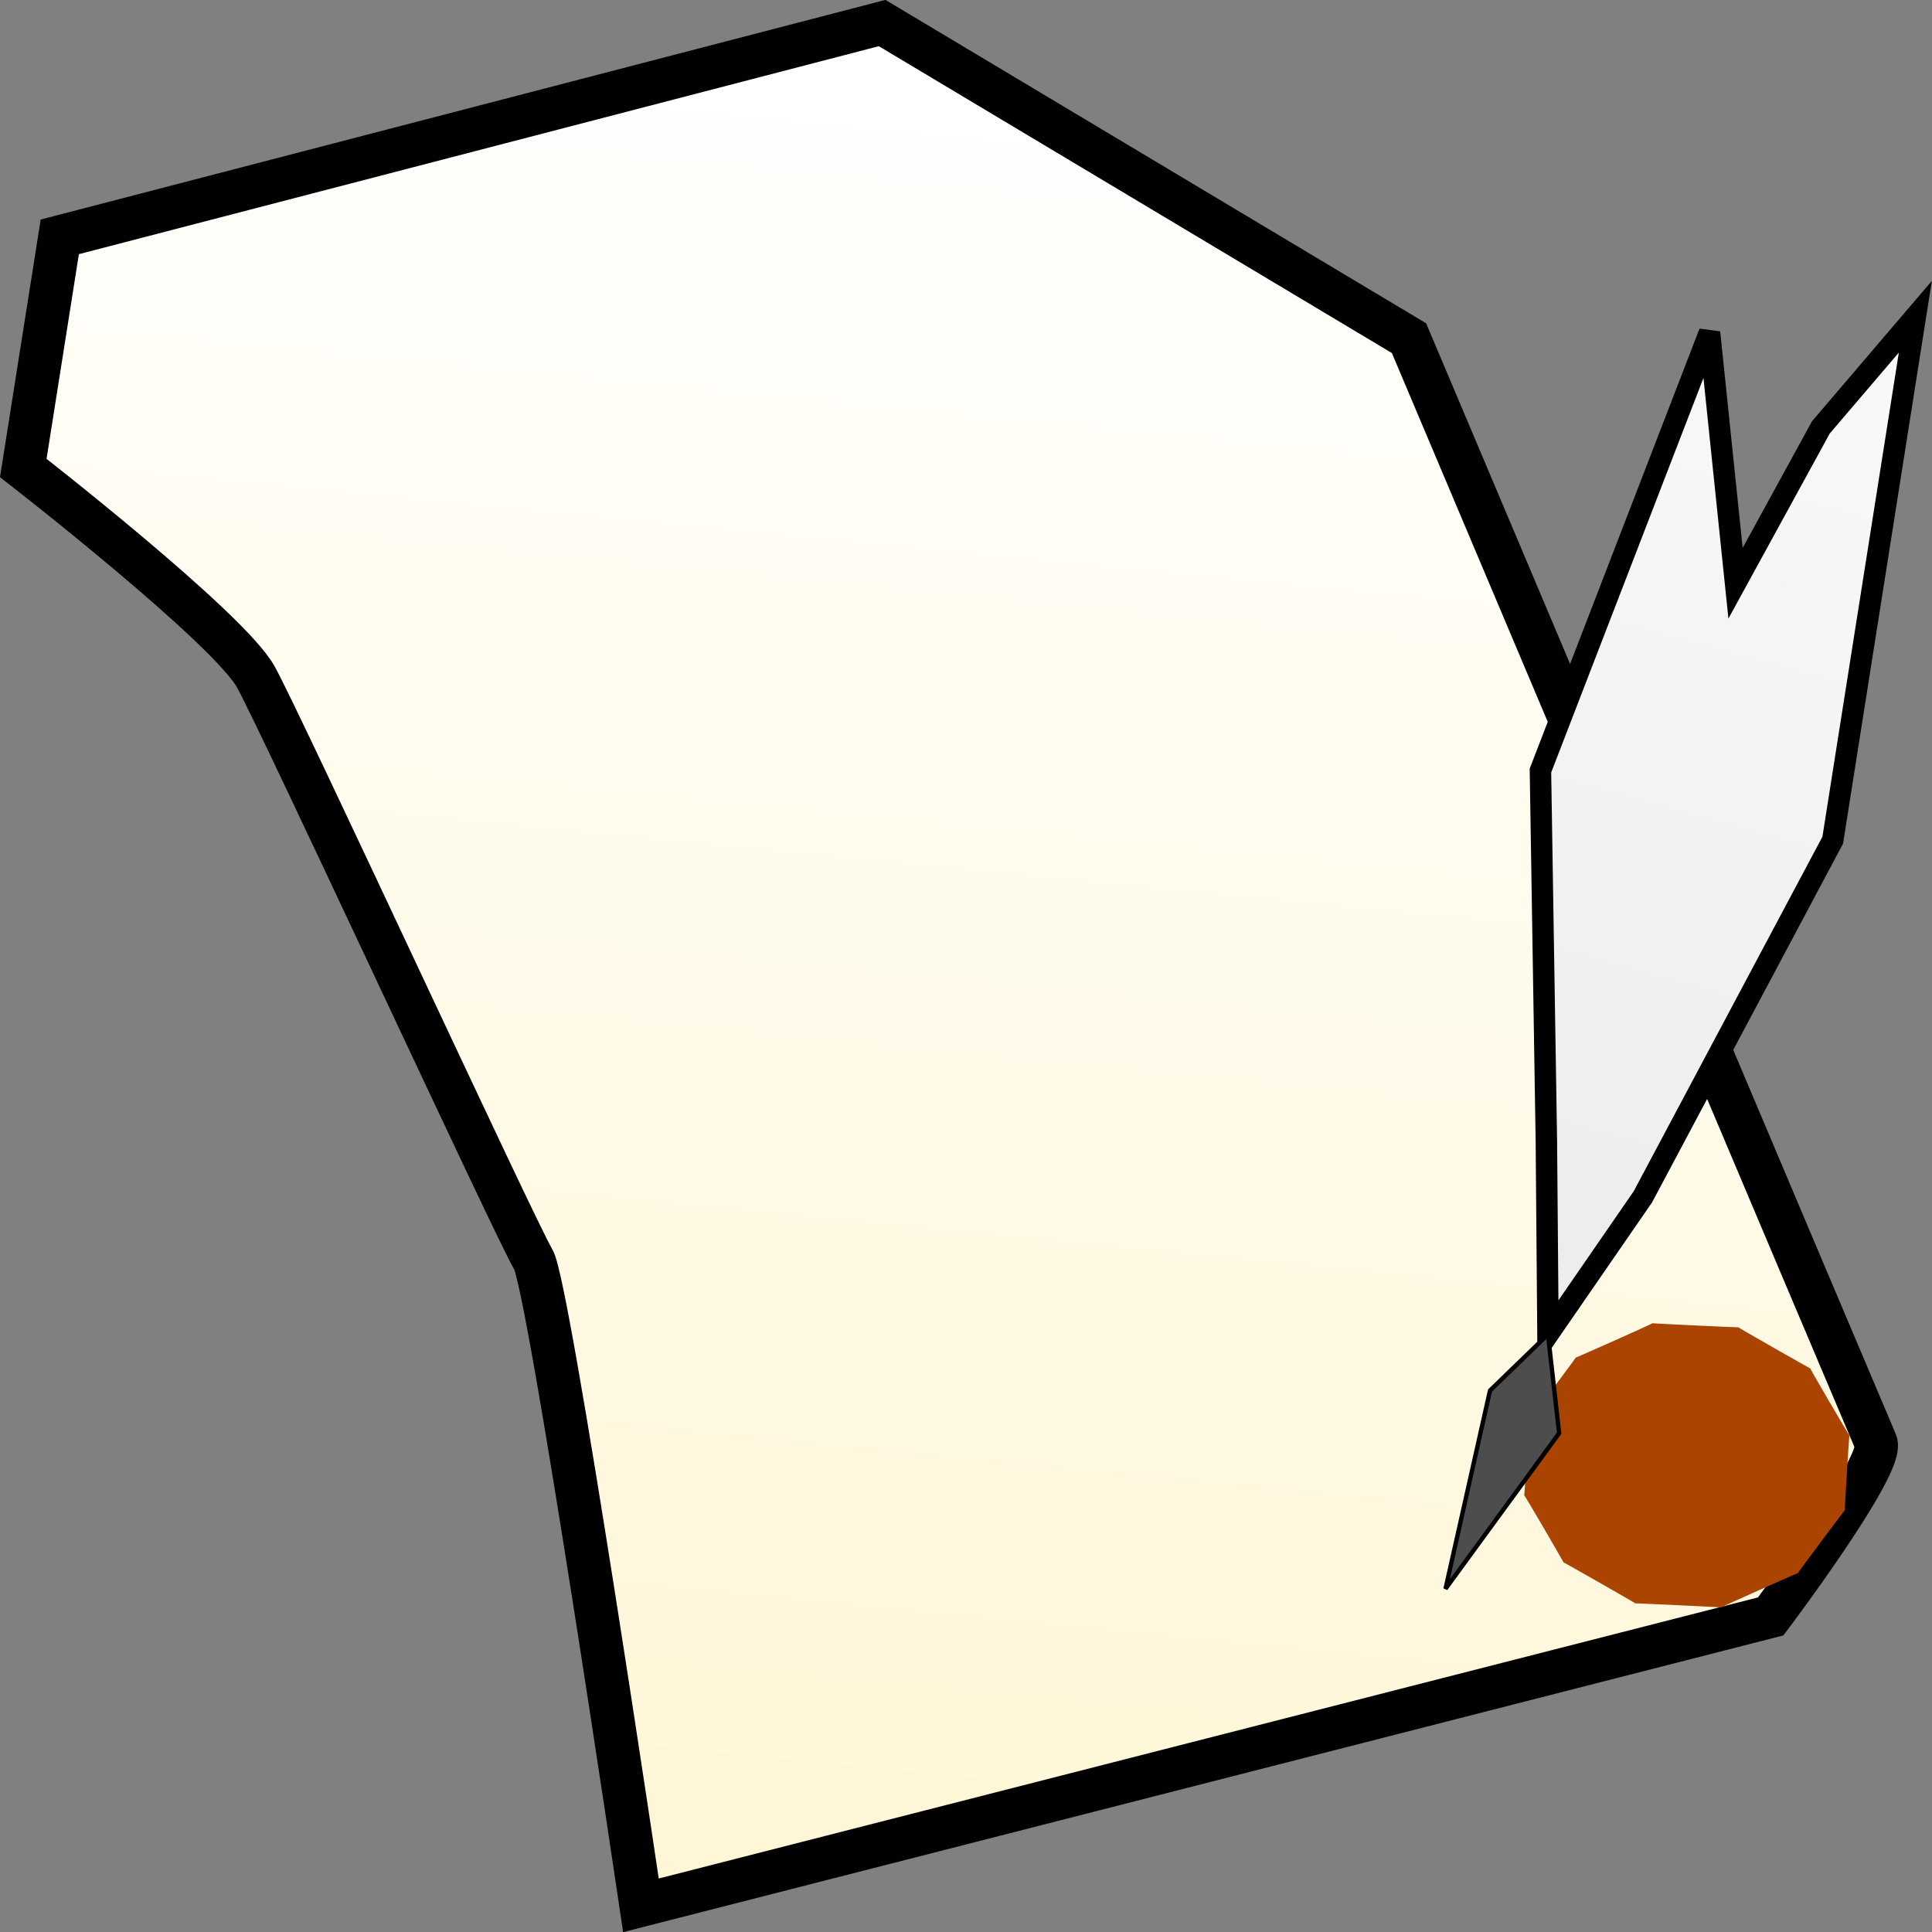 <?xml version="1.0" encoding="UTF-8" standalone="no"?>
<svg
   xmlns:dc="http://purl.org/dc/elements/1.1/"
   xmlns:cc="http://creativecommons.org/ns#"
   xmlns:rdf="http://www.w3.org/1999/02/22-rdf-syntax-ns#"
   xmlns:svg="http://www.w3.org/2000/svg"
   xmlns="http://www.w3.org/2000/svg"
   xmlns:xlink="http://www.w3.org/1999/xlink"
   xmlns:sodipodi="http://sodipodi.sourceforge.net/DTD/sodipodi-0.dtd"
   xmlns:inkscape="http://www.inkscape.org/namespaces/inkscape"
   width="32"
   height="32"
   viewBox="0 0 8.467 8.467"
   version="1.1"
   id="svg8"
   inkscape:version="1.0.1 (3bc2e813f5, 2020-09-07)"
   sodipodi:docname="adm-point.svg">
  <rect x="0" y="0" width="8.467" height="8.467" fill="#808080" stroke="none"/>
  <defs
     id="defs2">
    <linearGradient
       inkscape:collect="always"
       id="linearGradient912">
      <stop
         style="stop-color:#fff6d5;stop-opacity:1"
         offset="0"
         id="stop908" />
      <stop
         style="stop-color:#ffffff;stop-opacity:1"
         offset="1"
         id="stop910" />
    </linearGradient>
    <linearGradient
       inkscape:collect="always"
       id="linearGradient904">
      <stop
         style="stop-color:#ececec;stop-opacity:1"
         offset="0"
         id="stop900" />
      <stop
         style="stop-color:#f9f9f9;stop-opacity:1"
         offset="1"
         id="stop902" />
    </linearGradient>
    <linearGradient
       inkscape:collect="always"
       xlink:href="#linearGradient904"
       id="linearGradient906"
       x1="5.541"
       y1="3.062"
       x2="5.29"
       y2="0.426"
       gradientUnits="userSpaceOnUse"
       gradientTransform="matrix(1.862,0.689,-0.788,1.627,-1.118,-2.95)" />
    <linearGradient
       inkscape:collect="always"
       xlink:href="#linearGradient912"
       id="linearGradient914"
       x1="1.579"
       y1="5.176"
       x2="2.102"
       y2="0.508"
       gradientUnits="userSpaceOnUse"
       gradientTransform="matrix(2.022,0,0,1.767,-0.384,-0.797)" />
  </defs>
  <sodipodi:namedview
     id="base"
     pagecolor="#ffffff"
     bordercolor="#666666"
     borderopacity="1.0"
     inkscape:pageopacity="0.0"
     inkscape:pageshadow="2"
     inkscape:zoom="11.313709"
     inkscape:cx="3.5177655"
     inkscape:cy="15.012054"
     inkscape:document-units="px"
     inkscape:current-layer="layer1"
     inkscape:document-rotation="0"
     showgrid="false"
     units="px"
     inkscape:window-width="1920"
     inkscape:window-height="1018"
     inkscape:window-x="0"
     inkscape:window-y="25"
     inkscape:window-maximized="1" />
  <g
     inkscape:label="Layer 1"
     inkscape:groupmode="layer"
     id="layer1"
     style="display:inline">
    <path
       style="fill:url(#linearGradient914);fill-opacity:1;stroke:#000000;stroke-width:0.189;stroke-linecap:butt;stroke-linejoin:miter;stroke-miterlimit:4;stroke-dasharray:none;stroke-opacity:1"
       d="M 0.102,2.051 0.262,1.038 3.866,0.101 6.175,1.482 c 0,0 2.004,4.743 2.046,4.839 0.042,0.096 -0.461,0.763 -0.461,0.763 l -4.951,1.266 c 0,0 -0.403,-2.72 -0.472,-2.831 C 2.268,5.408 1.24,3.183 1.122,2.968 1.004,2.752 0.102,2.051 0.102,2.051 Z"
       id="path871" />
    <path
       sodipodi:type="star"
       style="fill:#aa4400;stroke-width:0.05;stroke-miterlimit:4;stroke-dasharray:none"
       id="path950"
       sodipodi:sides="12"
       sodipodi:cx="3.6591742"
       sodipodi:cy="3.6314633"
       sodipodi:r1="0.36014292"
       sodipodi:r2="0.3299562"
       sodipodi:arg1="-0.20923467"
       sodipodi:arg2="0.052564718"
       inkscape:flatsided="true"
       inkscape:rounded="-0.0141903"
       inkscape:randomized="0"
       d="m 4.011,3.557 c -5.495e-4,-0.003 -0.011,0.189 -0.01,0.186 8.18e-4,-0.003 -0.104,0.158 -0.102,0.156 0.002,-0.002 -0.169,0.085 -0.166,0.085 0.003,-5.494e-4 -0.189,-0.011 -0.186,-0.01 0.003,8.179e-4 -0.158,-0.104 -0.156,-0.102 0.002,0.002 -0.085,-0.169 -0.085,-0.166 5.495e-4,0.003 0.011,-0.189 0.01,-0.186 -8.18e-4,0.003 0.104,-0.158 0.102,-0.156 -0.002,0.002 0.169,-0.085 0.166,-0.085 -0.003,5.495e-4 0.189,0.011 0.186,0.01 -0.003,-8.18e-4 0.158,0.104 0.156,0.102 -0.002,-0.002 0.085,0.169 0.085,0.166 z"
       inkscape:transform-center-x="-0.022561132"
       inkscape:transform-center-y="0.020874291"
       transform="matrix(2.022,0,0,1.767,-0.005,0.005)" />
  </g>
  <g
     inkscape:groupmode="layer"
     id="layer2"
     inkscape:label="Layer 2"
     style="display:inline">
    <path
       style="fill:url(#linearGradient906);fill-opacity:1;stroke:#000000;stroke-width:0.094;stroke-linecap:butt;stroke-linejoin:miter;stroke-miterlimit:4;stroke-dasharray:none;stroke-opacity:1"
       d="m 6.751,3.377 0.026,1.625 0.007,0.846 v 0 L 7.2,5.245 8.032,3.682 8.394,1.388 7.98,1.873 7.606,2.556 7.492,1.457 Z"
       id="path888"
       sodipodi:nodetypes="ccccccccccc" />
    <path
       style="fill:#4d4d4d;stroke:#000000;stroke-width:0.019;stroke-linecap:butt;stroke-linejoin:miter;stroke-miterlimit:4;stroke-dasharray:none;stroke-opacity:1"
       d="M 6.53,6.094 6.335,6.963 6.833,6.281 6.784,5.848 Z"
       id="path898"
       sodipodi:nodetypes="ccccc" />
  </g>
</svg>
